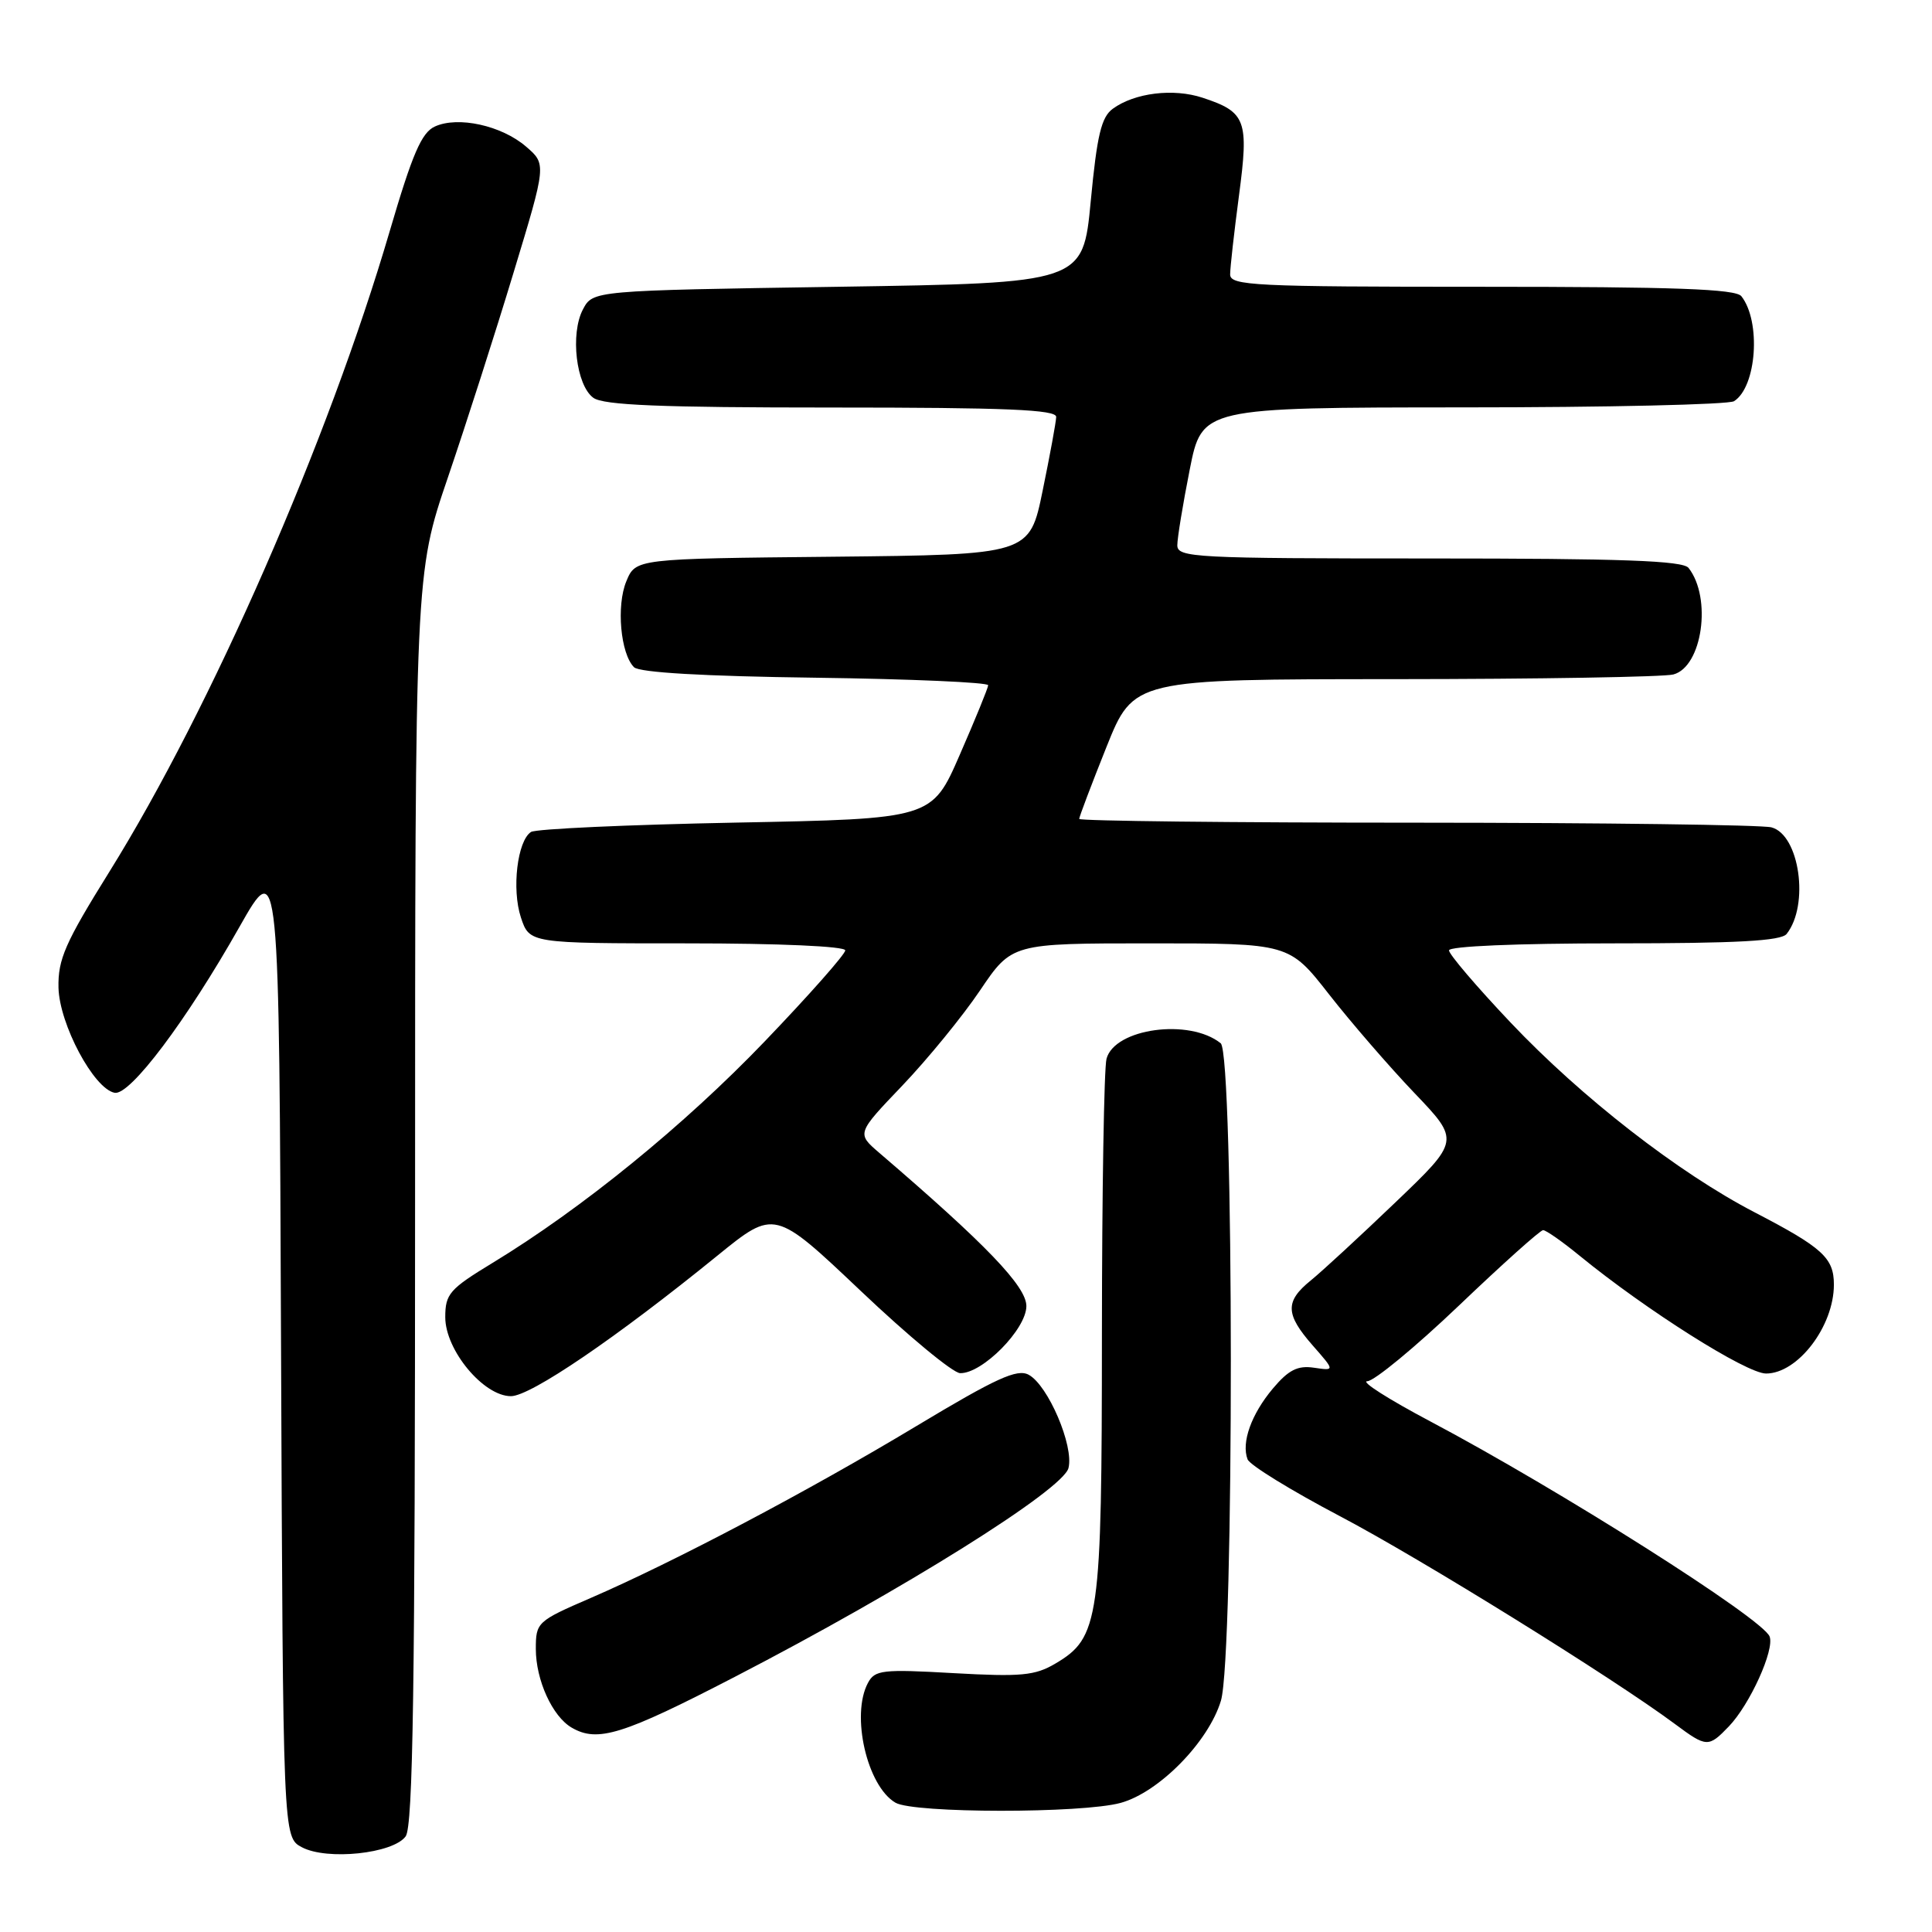 <?xml version="1.0" encoding="UTF-8" standalone="no"?>
<!DOCTYPE svg PUBLIC "-//W3C//DTD SVG 1.1//EN" "http://www.w3.org/Graphics/SVG/1.1/DTD/svg11.dtd" >
<svg xmlns="http://www.w3.org/2000/svg" xmlns:xlink="http://www.w3.org/1999/xlink" version="1.1" viewBox="0 0 256 256">
 <g >
 <path fill="currentColor"
d=" M 53.75 243.33 C 54.73 241.99 55.00 223.48 55.00 158.82 C 55.00 76.03 55.00 76.03 59.35 63.26 C 61.74 56.24 65.66 44.03 68.05 36.12 C 72.41 21.75 72.41 21.75 69.70 19.42 C 66.46 16.63 60.70 15.36 57.63 16.76 C 55.86 17.56 54.65 20.37 51.64 30.63 C 43.51 58.37 27.99 93.82 14.50 115.50 C 8.62 124.94 7.67 127.12 7.75 130.87 C 7.87 135.72 12.43 144.27 15.19 144.80 C 17.22 145.19 24.68 135.29 31.74 122.80 C 36.99 113.54 36.99 113.54 37.24 178.49 C 37.50 243.44 37.50 243.44 40.00 244.77 C 43.34 246.54 52.07 245.62 53.75 243.33 Z  M 148.50 238.89 C 153.58 237.49 160.14 230.80 161.78 225.35 C 163.55 219.44 163.52 139.67 161.75 138.24 C 157.62 134.91 147.70 136.26 146.62 140.29 C 146.29 141.51 146.02 157.90 146.01 176.73 C 146.00 214.72 145.68 216.99 139.83 220.44 C 137.14 222.03 135.29 222.20 126.36 221.70 C 116.92 221.16 115.92 221.28 115.01 222.99 C 112.72 227.25 114.89 236.68 118.66 238.87 C 121.09 240.28 143.38 240.30 148.50 238.89 Z  M 229.09 228.75 C 231.87 225.85 235.17 218.58 234.48 216.84 C 233.53 214.45 206.58 197.37 189.50 188.33 C 184.00 185.42 180.25 183.03 181.17 183.02 C 182.08 183.01 187.54 178.50 193.31 173.00 C 199.07 167.50 204.09 163.00 204.47 163.00 C 204.85 163.00 207.04 164.53 209.33 166.41 C 218.13 173.60 231.42 182.00 234.01 182.00 C 238.22 182.00 243.00 175.74 243.00 170.22 C 243.00 166.68 241.51 165.32 232.50 160.64 C 222.40 155.40 209.54 145.40 200.16 135.49 C 195.67 130.75 192.00 126.45 192.00 125.93 C 192.00 125.38 201.00 125.00 213.88 125.00 C 230.19 125.00 236.01 124.68 236.74 123.75 C 239.77 119.92 238.45 110.62 234.73 109.63 C 233.51 109.30 212.36 109.02 187.75 109.01 C 163.14 109.01 143.00 108.78 143.00 108.51 C 143.00 108.24 144.62 103.96 146.60 99.01 C 150.21 90.00 150.21 90.00 184.85 89.99 C 203.91 89.98 220.51 89.70 221.73 89.37 C 225.57 88.35 226.86 79.22 223.74 75.25 C 222.99 74.29 214.89 74.00 189.38 74.00 C 158.26 74.00 156.00 73.88 156.00 72.25 C 156.00 71.29 156.74 66.79 157.64 62.25 C 159.27 54.00 159.27 54.00 193.89 53.98 C 212.92 53.98 229.07 53.61 229.77 53.16 C 232.77 51.26 233.37 42.59 230.74 39.25 C 229.99 38.29 221.89 38.00 196.38 38.00 C 166.14 38.00 163.00 37.85 163.00 36.36 C 163.00 35.46 163.53 30.77 164.17 25.92 C 165.50 15.91 165.11 14.85 159.35 12.95 C 155.48 11.67 150.34 12.30 147.45 14.41 C 145.93 15.52 145.36 17.91 144.53 26.65 C 143.50 37.50 143.50 37.50 111.03 38.00 C 78.56 38.50 78.56 38.50 77.24 41.00 C 75.54 44.23 76.34 51.05 78.62 52.71 C 79.96 53.69 87.49 54.00 110.19 54.00 C 133.40 54.00 139.99 54.28 139.95 55.25 C 139.93 55.94 139.12 60.33 138.16 65.00 C 136.42 73.50 136.42 73.50 110.32 73.77 C 84.23 74.03 84.23 74.03 82.99 77.03 C 81.65 80.26 82.22 86.62 84.01 88.41 C 84.71 89.11 93.26 89.61 108.05 89.80 C 120.67 89.97 130.97 90.42 130.94 90.80 C 130.91 91.19 129.22 95.33 127.18 100.00 C 123.48 108.50 123.48 108.50 97.49 109.00 C 83.20 109.28 70.99 109.83 70.36 110.24 C 68.55 111.42 67.79 117.82 69.02 121.56 C 70.16 125.00 70.16 125.00 91.08 125.00 C 103.28 125.00 112.00 125.39 112.00 125.93 C 112.00 126.44 107.20 131.87 101.33 137.99 C 90.69 149.09 77.09 160.16 65.25 167.35 C 59.56 170.81 59.00 171.45 59.00 174.54 C 59.00 178.90 64.07 185.00 67.70 185.00 C 70.30 185.00 81.66 177.27 95.07 166.37 C 102.63 160.23 102.63 160.23 114.07 171.07 C 120.35 177.03 126.27 181.93 127.22 181.95 C 130.16 182.03 136.00 176.12 136.00 173.06 C 136.00 170.45 130.66 164.89 116.50 152.75 C 113.51 150.18 113.51 150.18 119.57 143.84 C 122.90 140.35 127.53 134.69 129.85 131.25 C 134.07 125.00 134.07 125.00 152.45 125.00 C 170.82 125.00 170.82 125.00 176.10 131.75 C 179.00 135.46 184.09 141.34 187.41 144.82 C 193.45 151.14 193.45 151.14 184.90 159.32 C 180.20 163.82 175.15 168.48 173.68 169.67 C 170.25 172.45 170.31 174.14 173.94 178.28 C 176.89 181.64 176.89 181.64 174.11 181.23 C 171.94 180.91 170.74 181.52 168.66 183.99 C 165.80 187.39 164.46 191.15 165.31 193.37 C 165.60 194.13 171.07 197.49 177.45 200.85 C 188.13 206.45 213.75 222.35 221.94 228.44 C 226.14 231.56 226.38 231.57 229.09 228.75 Z  M 97.39 222.18 C 119.70 210.64 140.86 197.40 141.58 194.52 C 142.32 191.60 138.87 183.54 136.30 182.16 C 134.77 181.34 132.01 182.60 121.46 188.94 C 107.12 197.57 89.36 206.94 78.25 211.75 C 71.17 214.81 71.00 214.97 71.00 218.49 C 71.00 222.62 73.19 227.43 75.75 228.92 C 79.19 230.92 82.48 229.90 97.39 222.18 Z "/>
</g>
</svg>